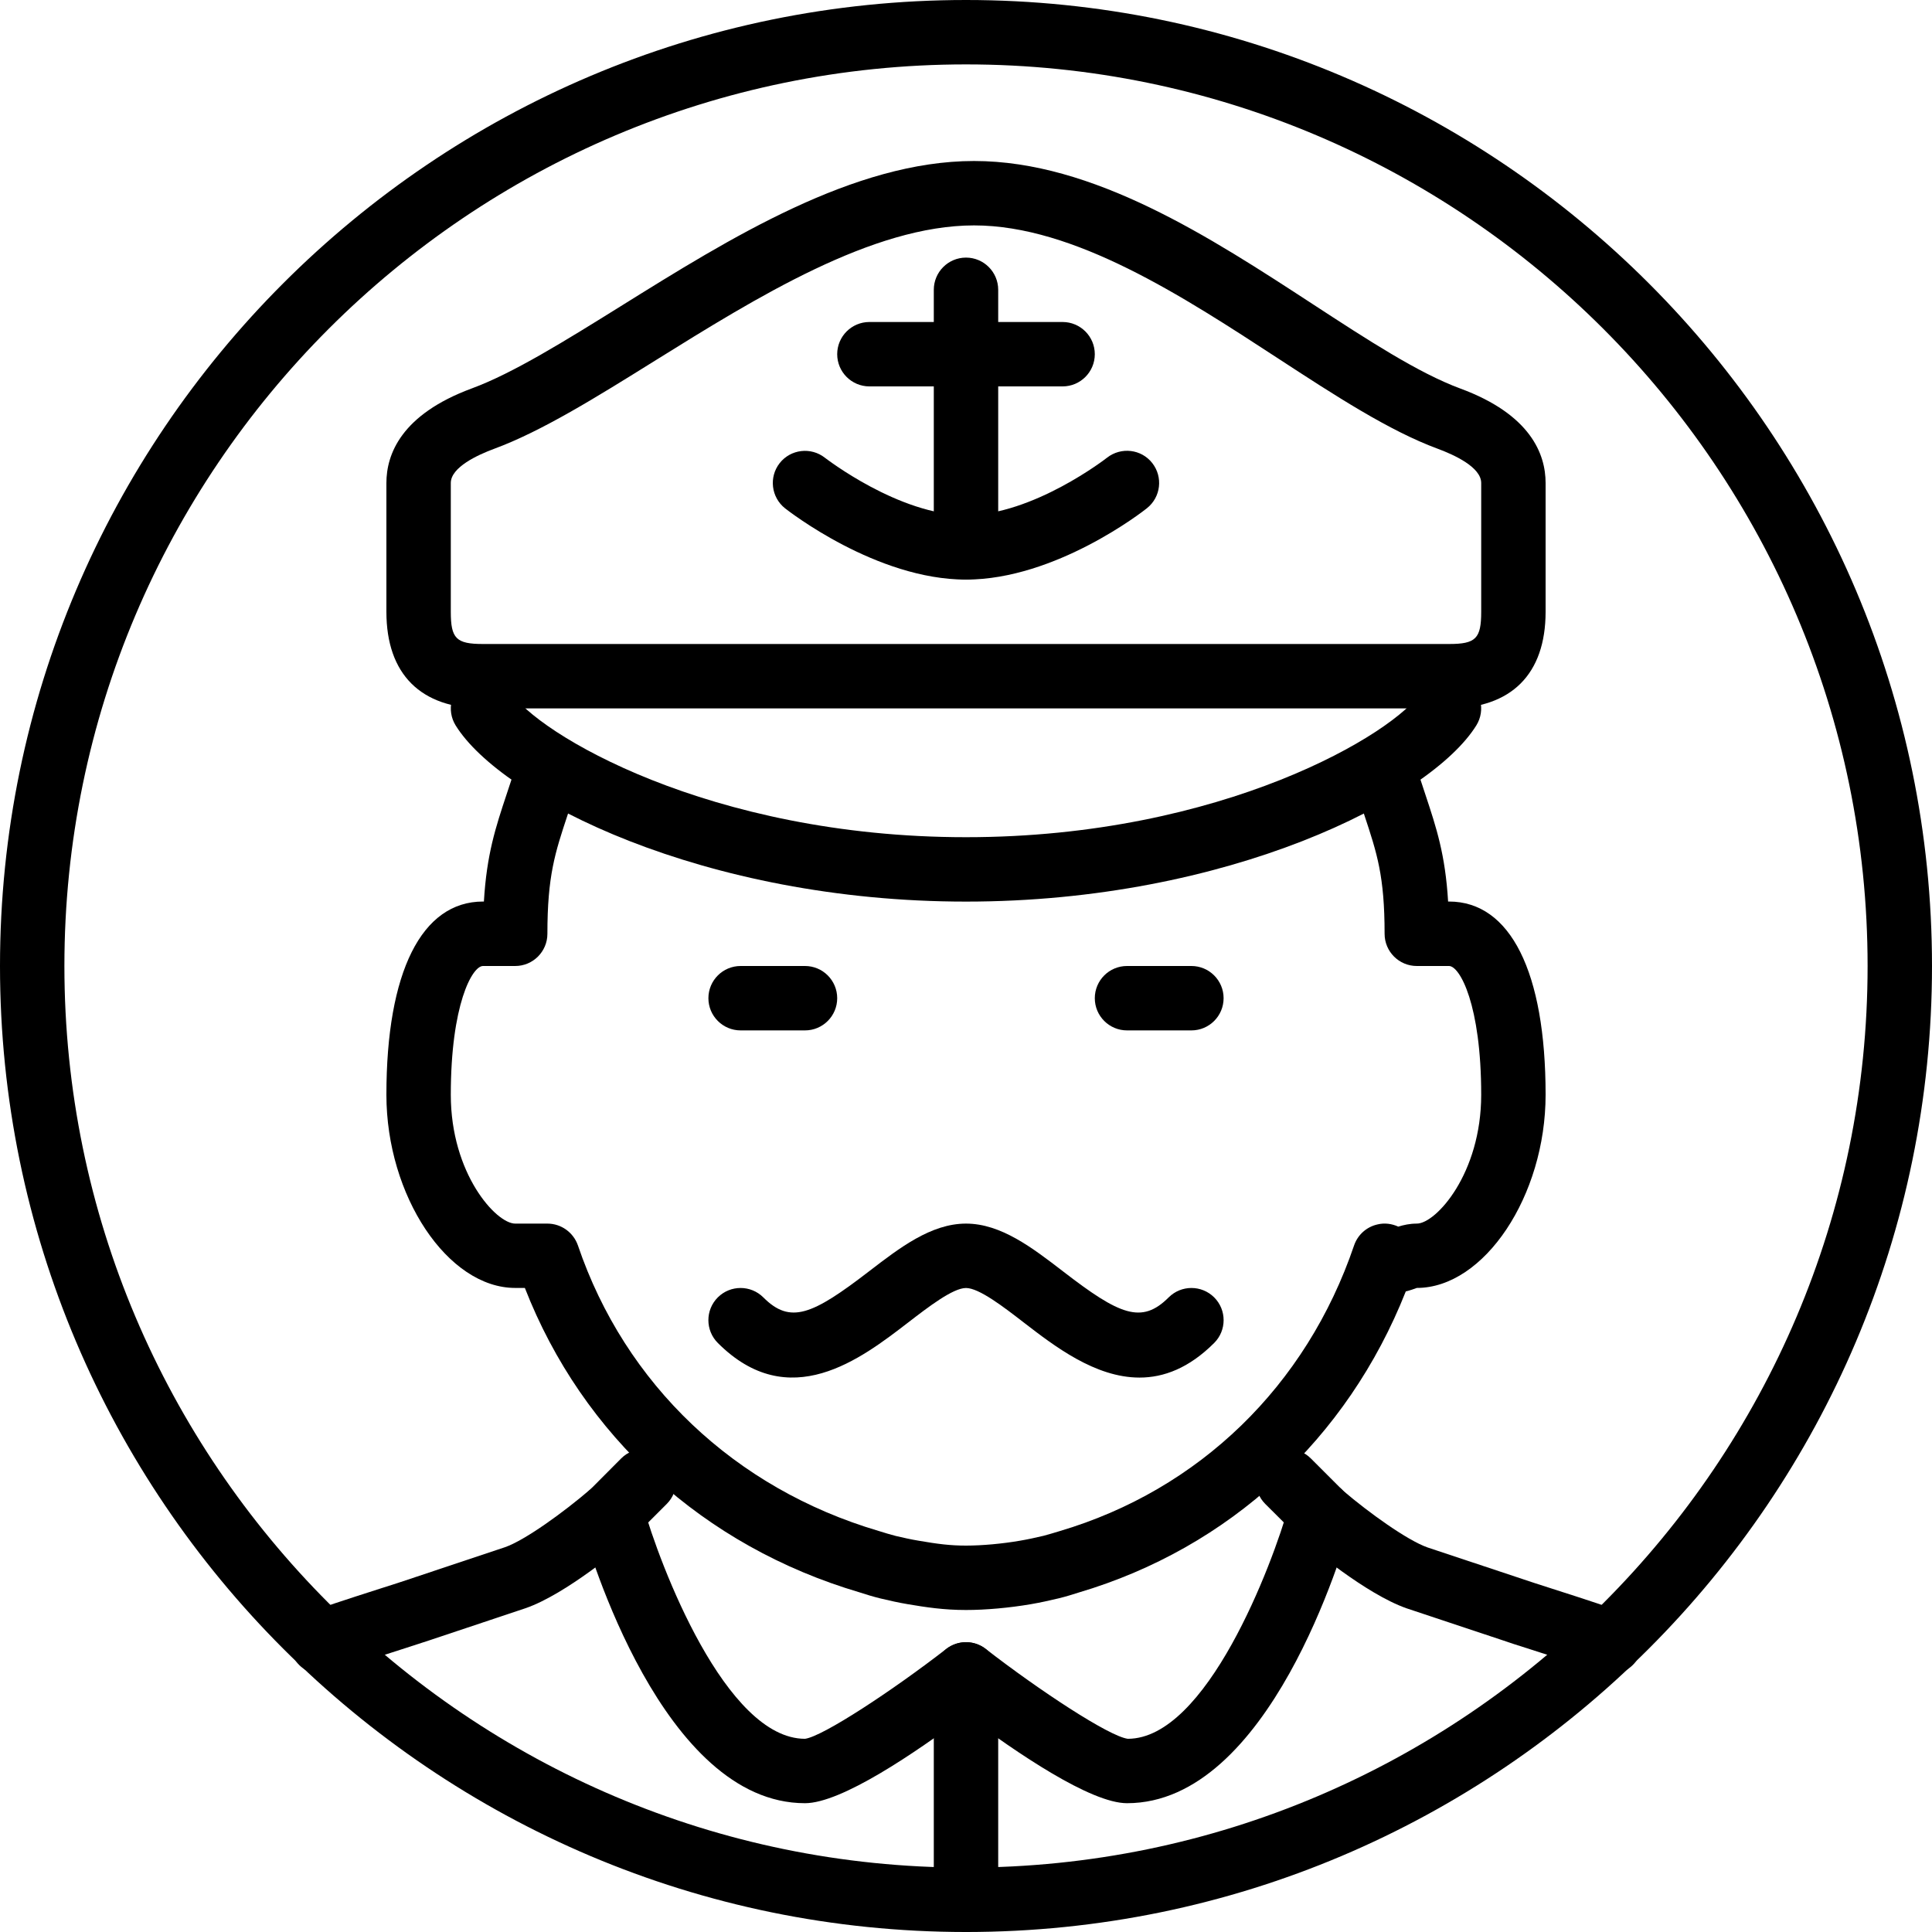 <?xml version="1.0" encoding="iso-8859-1"?>
<!-- Generator: Adobe Illustrator 19.2.1, SVG Export Plug-In . SVG Version: 6.00 Build 0)  -->
<svg version="1.1" xmlns="http://www.w3.org/2000/svg" xmlns:xlink="http://www.w3.org/1999/xlink" x="0px" y="0px"
	 viewBox="0 0 30 30" style="enable-background:new 0 0 30 30;" xml:space="preserve">
<g id="Man_1">
</g>
<g id="Woman_1">
</g>
<g id="Man_2">
</g>
<g id="Woman_2">
</g>
<g id="Bald_Man">
</g>
<g id="Man_Glasses">
</g>
<g id="Woman_Glasses">
</g>
<g id="Man_Beard">
</g>
<g id="Man_Cap">
</g>
<g id="Woman_Cap">
</g>
<g id="Man_3">
</g>
<g id="Woman_3">
</g>
<g id="Men_4">
</g>
<g id="Woman_4">
</g>
<g id="Business_Man_1">
</g>
<g id="Business_Woman_1">
</g>
<g id="Firefigyhter">
</g>
<g id="Policeman">
</g>
<g id="Criminal">
</g>
<g id="Prisoner">
</g>
<g id="Woodsman">
</g>
<g id="Dispatcher_1">
</g>
<g id="Dispatcher_2">
</g>
<g id="Soldier">
</g>
<g id="Astronaut">
</g>
<g id="Hipster_Guy">
</g>
<g id="Hipster_Girl">
</g>
<g id="Worker">
</g>
<g id="Old_Man">
</g>
<g id="Punk">
</g>
<g id="Diver">
</g>
<g id="Artist">
</g>
<g id="Dictator">
</g>
<g id="Man_Hat">
</g>
<g id="Woman_Hat">
</g>
<g id="Graduated_Man">
</g>
<g id="Graduated_Woman">
</g>
<g id="Avatar_Chef">
</g>
<g id="Waiter">
</g>
<g id="Waitress">
</g>
<g id="Bllboy">
</g>
<g id="Santa">
</g>
<g id="Doctor">
</g>
<g id="Nurse">
</g>
<g id="Captain">
	<g>
		<g>
			<path d="M25,26c-0.068,0-0.138-0.014-0.205-0.044c-0.128-0.058-0.635-0.218-1.015-0.34c-0.203-0.064-0.373-0.119-0.445-0.145
				l-1.493-0.497c-0.633-0.221-1.5-0.951-1.668-1.096l-0.527-0.525c-0.195-0.195-0.195-0.512,0-0.707s0.512-0.195,0.707,0l0.5,0.5
				c0.4,0.342,0.997,0.771,1.311,0.882l1.494,0.497c0.075,0.026,0.235,0.078,0.426,0.139c0.562,0.18,0.971,0.313,1.121,0.38
				c0.252,0.113,0.364,0.409,0.251,0.661C25.373,25.891,25.19,26,25,26z"/>
		</g>
		<g>
			<path d="M5,26c-0.191,0-0.373-0.109-0.457-0.295c-0.113-0.252-0.001-0.548,0.251-0.661c0.149-0.067,0.559-0.2,1.121-0.38
				c0.191-0.061,0.352-0.112,0.419-0.136l1.507-0.503c0.308-0.107,0.905-0.537,1.332-0.904l0.473-0.475
				c0.195-0.195,0.512-0.195,0.707,0s0.195,0.512,0,0.707l-0.5,0.5c-0.195,0.17-1.063,0.9-1.689,1.118l-1.506,0.503
				c-0.065,0.022-0.235,0.077-0.438,0.142c-0.38,0.122-0.887,0.282-1.015,0.34C5.139,25.986,5.069,26,5,26z"/>
		</g>
		<g>
			<path d="M12.5,16h-1c-0.276,0-0.5-0.224-0.5-0.5s0.224-0.5,0.5-0.5h1c0.276,0,0.5,0.224,0.5,0.5S12.776,16,12.5,16z"/>
		</g>
		<g>
			<path d="M18.5,16h-1c-0.276,0-0.5-0.224-0.5-0.5s0.224-0.5,0.5-0.5h1c0.276,0,0.5,0.224,0.5,0.5S18.776,16,18.5,16z"/>
		</g>
		<g>
			<path d="M15,30C6.729,30,0,23.271,0,15S6.729,0,15,0s15,6.729,15,15S23.271,30,15,30z M15,1C7.28,1,1,7.28,1,15s6.28,14,14,14
				s14-6.28,14-14S22.72,1,15,1z"/>
		</g>
		<g>
			<path d="M15,25c-0.347,0-0.625-0.043-0.903-0.09c-0.143-0.024-0.286-0.056-0.428-0.09c-0.113-0.028-0.218-0.06-0.322-0.094
				c-2.42-0.714-4.3-2.428-5.197-4.727H8c-1.047,0-2-1.43-2-3c0-1.906,0.547-3,1.5-3h0.014c0.043-0.733,0.183-1.154,0.352-1.663
				c0.049-0.146,0.101-0.304,0.156-0.483c0.081-0.264,0.362-0.411,0.624-0.332c0.264,0.081,0.413,0.36,0.332,0.625
				C8.92,12.335,8.866,12.5,8.814,12.653C8.619,13.242,8.5,13.599,8.5,14.5C8.5,14.776,8.276,15,8,15H7.5C7.331,15,7,15.604,7,17
				c0,1.224,0.703,2,1,2h0.5c0.214,0,0.404,0.137,0.474,0.339c0.733,2.157,2.435,3.773,4.668,4.433
				c0.096,0.03,0.181,0.056,0.267,0.078c0.113,0.026,0.233,0.054,0.356,0.074C14.56,23.975,14.754,24,15,24
				c0.247,0,0.561-0.028,0.838-0.076c0.125-0.021,0.245-0.048,0.365-0.076c0.079-0.021,0.163-0.046,0.248-0.072
				c2.171-0.642,3.834-2.257,4.575-4.437c0.056-0.164,0.193-0.288,0.363-0.326c0.109-0.027,0.223-0.012,0.323,0.034
				C21.797,19.021,21.891,19,22,19c0.297,0,1-0.776,1-2c0-1.396-0.331-2-0.5-2H22c-0.276,0-0.5-0.224-0.5-0.5
				c0-0.896-0.118-1.25-0.313-1.839c-0.052-0.156-0.107-0.324-0.166-0.516c-0.08-0.265,0.069-0.544,0.333-0.624
				c0.265-0.081,0.543,0.068,0.624,0.333c0.056,0.184,0.108,0.343,0.158,0.492c0.168,0.507,0.307,0.926,0.35,1.653H22.5
				c0.953,0,1.5,1.094,1.5,3c0,1.57-0.953,3-2,3c-0.042,0.016-0.101,0.037-0.171,0.054c-0.907,2.292-2.74,3.984-5.083,4.677
				c-0.093,0.03-0.197,0.062-0.303,0.088c-0.15,0.036-0.292,0.067-0.437,0.092C15.672,24.967,15.305,25,15,25z"/>
		</g>
		<g>
			<path d="M15,14c-4.065,0-7.214-1.59-7.925-2.736c-0.145-0.235-0.073-0.543,0.162-0.688c0.234-0.145,0.542-0.073,0.688,0.161
				C8.324,11.381,11.014,13,15,13s6.676-1.619,7.075-2.264c0.146-0.234,0.453-0.306,0.688-0.161
				c0.235,0.146,0.307,0.453,0.162,0.688C22.214,12.41,19.065,14,15,14z"/>
		</g>
		<g>
			<path d="M22.5,11h-15C6.533,11,6,10.468,6,9.5v-2c0-0.446,0.23-1.064,1.327-1.469c0.641-0.236,1.452-0.741,2.31-1.275
				C11.334,3.698,13.258,2.5,15.125,2.5c1.853,0,3.666,1.183,5.266,2.227c0.84,0.548,1.633,1.065,2.282,1.305
				C23.77,6.436,24,7.054,24,7.5v2C24,10.468,23.467,11,22.5,11z M15.125,3.5c-1.581,0-3.376,1.118-4.96,2.104
				C9.262,6.167,8.409,6.698,7.673,6.969C7.422,7.062,7,7.254,7,7.5v2C7,9.916,7.084,10,7.5,10h15c0.416,0,0.5-0.084,0.5-0.5v-2
				c0-0.246-0.422-0.438-0.673-0.531c-0.755-0.278-1.594-0.825-2.482-1.404C18.361,4.597,16.681,3.5,15.125,3.5z"/>
		</g>
		<g>
			<path d="M17.5,28c-0.562,0-1.706-0.776-2.5-1.371C14.206,27.224,13.062,28,12.5,28c-2.206,0-3.358-3.919-3.482-4.366
				c-0.074-0.266,0.082-0.541,0.348-0.615c0.263-0.078,0.541,0.081,0.616,0.348C10.245,24.309,11.271,27,12.5,27
				c0.277-0.036,1.362-0.751,2.194-1.396c0.181-0.139,0.432-0.139,0.612,0c0.832,0.645,1.917,1.359,2.207,1.396
				c1.219-0.001,2.243-2.692,2.505-3.635c0.074-0.267,0.349-0.422,0.616-0.348c0.266,0.073,0.422,0.349,0.348,0.615
				C20.858,24.081,19.706,28,17.5,28z"/>
		</g>
		<g>
			<path d="M15,9c-1.393,0-2.753-1.063-2.81-1.107c-0.216-0.172-0.253-0.485-0.083-0.702c0.171-0.217,0.486-0.253,0.702-0.083
				C12.821,7.116,13.958,8,15,8s2.179-0.884,2.19-0.893c0.218-0.17,0.532-0.134,0.702,0.083s0.134,0.53-0.083,0.702
				C17.753,7.938,16.393,9,15,9z"/>
		</g>
		<g>
			<path d="M15,9c-0.276,0-0.5-0.224-0.5-0.5v-4C14.5,4.224,14.724,4,15,4s0.5,0.224,0.5,0.5v4C15.5,8.776,15.276,9,15,9z"/>
		</g>
		<g>
			<path d="M16.5,6h-3C13.224,6,13,5.776,13,5.5S13.224,5,13.5,5h3C16.776,5,17,5.224,17,5.5S16.776,6,16.5,6z"/>
		</g>
		<g>
			<path d="M17.694,21.391c-0.688,0-1.322-0.489-1.798-0.856C15.587,20.296,15.203,20,15,20s-0.587,0.296-0.896,0.534
				c-0.737,0.567-1.851,1.428-2.958,0.319c-0.195-0.195-0.195-0.512,0-0.707s0.512-0.195,0.707,0
				c0.418,0.419,0.759,0.274,1.64-0.404C13.967,19.378,14.456,19,15,19s1.033,0.378,1.507,0.742c0.879,0.679,1.221,0.823,1.64,0.404
				c0.195-0.195,0.512-0.195,0.707,0s0.195,0.512,0,0.707C18.462,21.245,18.07,21.391,17.694,21.391z"/>
		</g>
		<g>
			<path d="M15,30c-0.276,0-0.5-0.224-0.5-0.5V26c0-0.276,0.224-0.5,0.5-0.5s0.5,0.224,0.5,0.5v3.5C15.5,29.776,15.276,30,15,30z"/>
		</g>
	</g>
</g>
<g id="Farmer">
</g>
<g id="Maid">
</g>
<g id="Business_Man_2">
</g>
<g id="Business_Woman_2">
</g>
<g id="Cowboy">
</g>
<g id="Anonymus">
</g>
<g id="Batman">
</g>
<g id="Superman">
</g>
<g id="Captain_America">
</g>
<g id="Darth_Vader">
</g>
<g id="Harry_Potter">
</g>
<g id="Anonymus_2">
</g>
<g id="Scream">
</g>
<g id="Jason">
</g>
<g id="Charlie_Chaplin">
</g>
</svg>
